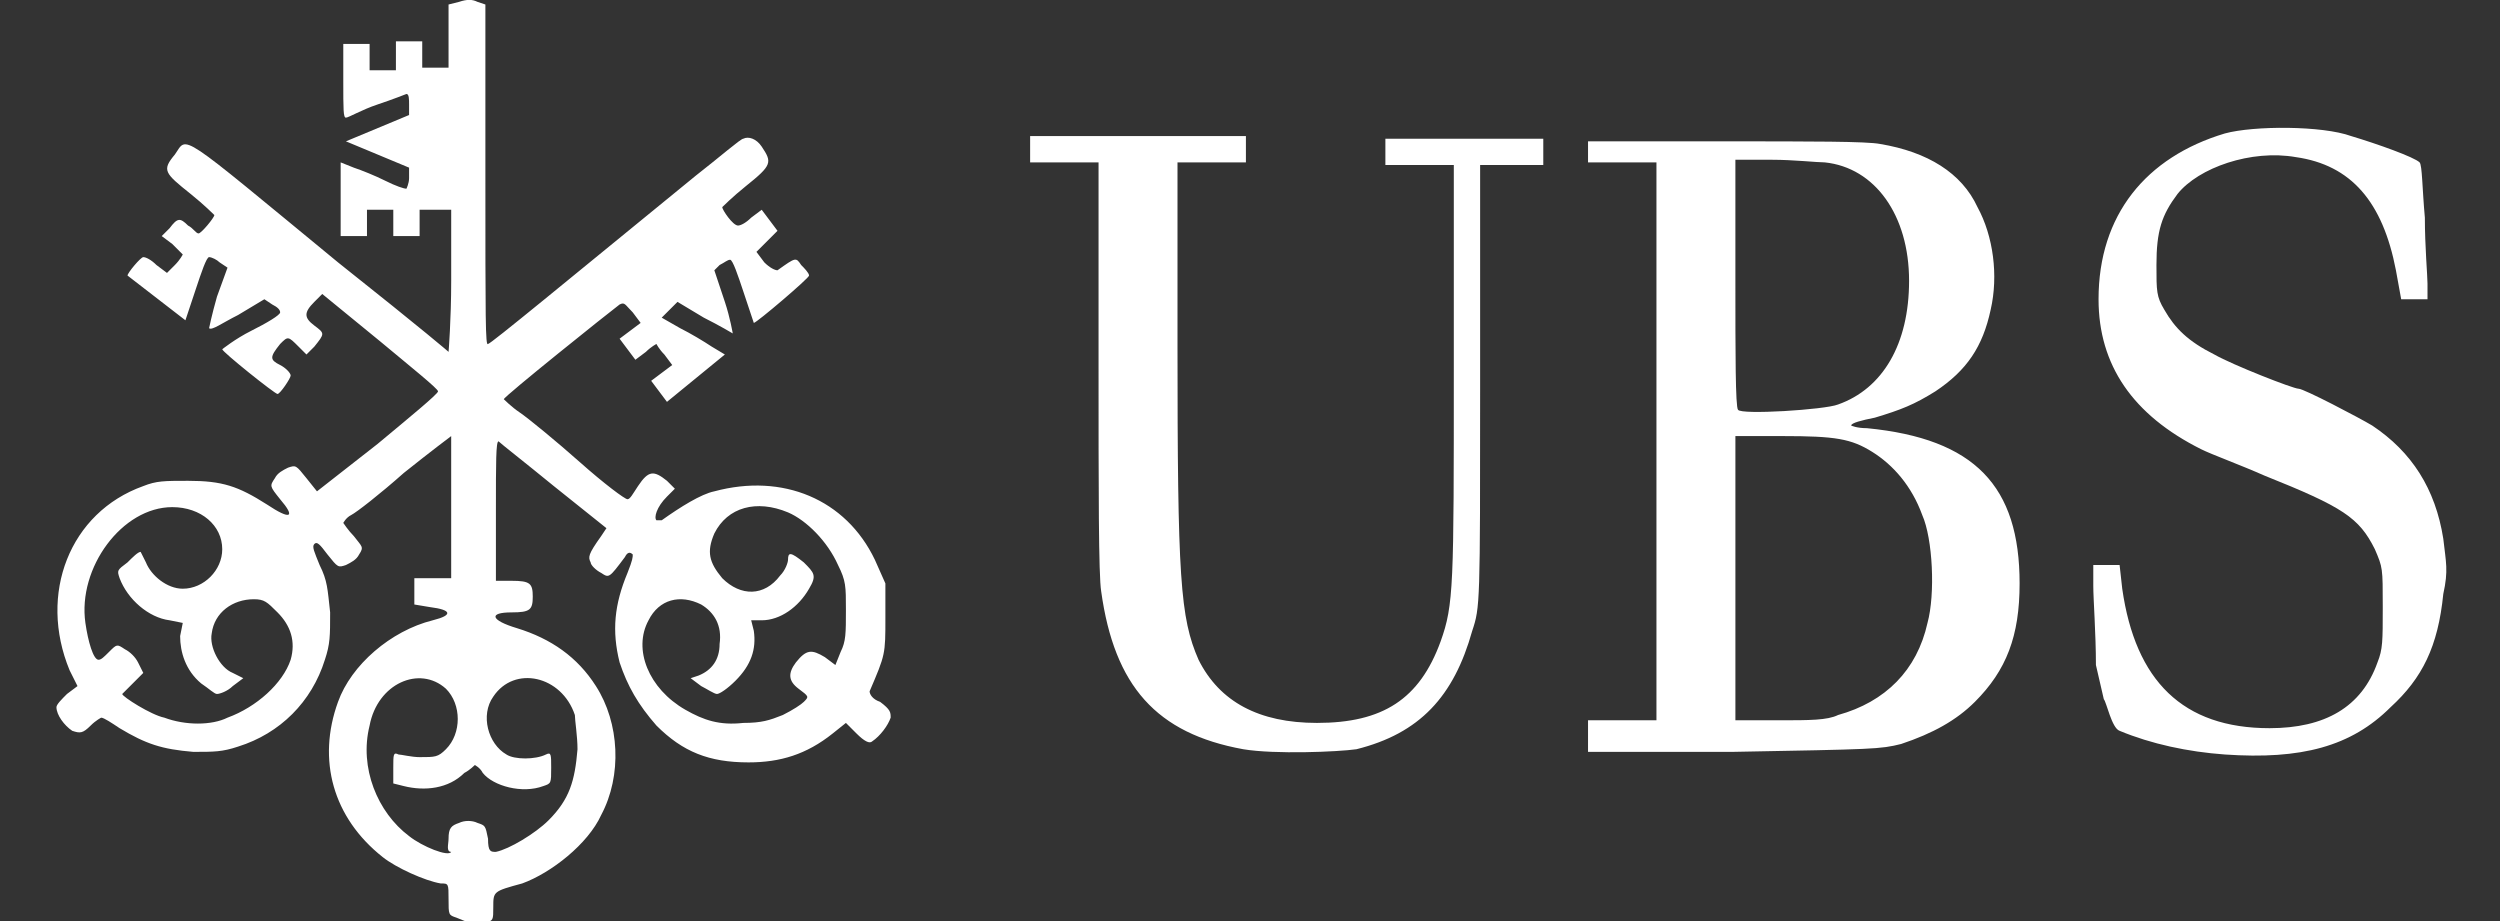 <?xml version="1.0" encoding="utf-8"?>
<!-- Generator: Adobe Illustrator 26.0.1, SVG Export Plug-In . SVG Version: 6.00 Build 0)  -->
<svg version="1.1" id="Layer_1" xmlns="http://www.w3.org/2000/svg" xmlns:xlink="http://www.w3.org/1999/xlink" x="0px" y="0px"
	 viewBox="0 0 95 35" style="enable-background:new 0 0 95 35;" xml:space="preserve">
<rect x="0" y="0" width="95" height="35" fill="#333333" stroke="none"/>
<style type="text/css">
	.st0{fill:#FFFFFF;}
</style>
<g id="layer1" transform="translate(-127.511,-471.436)">
	<g id="g2189" transform="translate(-4.044,37.507)">
		<path id="path2195" class="st0" d="M216.1,462.6c-1.4-0.1-2.8-0.4-4-0.9c-0.3-0.1-0.5-1.1-0.6-1.2l-0.3-1.3c0-1.2-0.1-2.5-0.1-3
			l0-0.8h0.5h0.5l0.1,0.9c0.5,3.5,2.3,5.3,5.6,5.3c2.1,0,3.5-0.8,4.1-2.5c0.2-0.5,0.2-0.8,0.2-2.1c0-1.5,0-1.5-0.3-2.2
			c-0.6-1.2-1.2-1.6-4.2-2.8c-0.9-0.4-2-0.8-2.4-1c-2.6-1.3-3.9-3.2-3.9-5.7c0-3.2,1.8-5.4,4.8-6.3c1.1-0.3,3.7-0.3,4.8,0.1
			c1,0.3,2.4,0.8,2.6,1c0.1,0.1,0.1,1,0.2,2.1c0,1.1,0.1,2.2,0.1,2.5l0,0.6h-0.5h-0.5l-0.2-1.1c-0.5-2.6-1.7-4-3.8-4.3
			c-1.7-0.3-3.7,0.4-4.5,1.4c-0.6,0.8-0.8,1.4-0.8,2.7c0,1,0,1.2,0.3,1.7c0.4,0.7,0.9,1.2,1.9,1.7c0.7,0.4,3,1.3,3.2,1.3
			c0.2,0,2.3,1.1,2.8,1.4c1.5,1,2.4,2.4,2.7,4.3c0.1,0.9,0.2,1.2,0,2.1c-0.2,2-0.8,3.2-2,4.3C220.9,462.3,219,462.8,216.1,462.6z
			 M178.8,462.4c-3.3-0.6-4.9-2.4-5.4-6c-0.1-0.6-0.1-3.9-0.1-8.6v-7.7h-1.3h-1.3v-0.5v-0.5h4.1h4.1v0.5v0.5l-1.3,0l-1.3,0l0,6.9
			c0,8.9,0.1,10.4,0.8,12c0.8,1.6,2.3,2.4,4.5,2.4c2.5,0,3.9-0.9,4.7-3.1c0.5-1.4,0.5-2.1,0.5-10.4l0-7.7h-1.3h-1.3v-0.5v-0.5h3h3
			v0.5v0.5h-1.2h-1.2l0,8.4c0,8.3,0,8.4-0.3,9.3c-0.7,2.5-2,3.9-4.4,4.5C182.4,462.5,180,462.6,178.8,462.4z M191.9,461.8l0-0.5
			l1.3,0l1.3,0l0-10.6l0-10.6l-1.3,0l-1.3,0l0-0.4l0-0.4h5.2c3.3,0,5.4,0,5.9,0.1c1.8,0.3,3.1,1.1,3.7,2.4c0.6,1.1,0.8,2.6,0.5,3.9
			c-0.3,1.4-0.9,2.3-2.1,3.1c-0.8,0.5-1.3,0.7-2.3,1c-0.5,0.1-0.9,0.2-0.9,0.3c0,0,0.2,0.1,0.6,0.1c4.1,0.4,5.8,2.2,5.8,5.9
			c0,2-0.5,3.3-1.7,4.5c-0.7,0.7-1.6,1.2-2.8,1.6c-0.8,0.2-1,0.2-6.4,0.3l-5.5,0L191.9,461.8z M201.4,461.1c1.8-0.5,3-1.7,3.4-3.5
			c0.3-1.1,0.2-3.2-0.2-4.1c-0.4-1.1-1.1-1.9-1.9-2.4c-0.8-0.5-1.4-0.6-3.4-0.6h-1.8v5.4v5.4h1.7C200.3,461.3,201,461.3,201.4,461.1
			z M201.4,449.3c1.7-0.6,2.7-2.3,2.7-4.7c0-2.5-1.3-4.3-3.2-4.5c-0.3,0-1.2-0.1-2-0.1l-1.4,0v4.7c0,2.6,0,4.7,0.1,4.8
			C197.7,449.7,200.9,449.5,201.4,449.3z"/>
		<path id="path2191" class="st0" d="M148.9,468.8c-0.3-0.1-0.3-0.1-0.3-0.7c0-0.6,0-0.6-0.3-0.6c-0.6-0.1-1.7-0.6-2.2-1
			c-1.9-1.5-2.5-3.7-1.7-5.9c0.5-1.4,2-2.7,3.6-3.1c0.8-0.2,0.7-0.4-0.1-0.5l-0.6-0.1v-0.5v-0.5l0.7,0l0.7,0v-2.7c0-1.5,0-2.7,0-2.7
			s-0.8,0.6-1.8,1.4c-0.9,0.8-1.8,1.5-2,1.6c-0.2,0.1-0.3,0.3-0.3,0.3s0.2,0.3,0.4,0.5c0.3,0.4,0.4,0.4,0.2,0.7
			c-0.1,0.2-0.3,0.3-0.5,0.4c-0.3,0.1-0.3,0.1-0.7-0.4c-0.3-0.4-0.4-0.5-0.5-0.4c-0.1,0.1,0,0.3,0.2,0.8c0.3,0.6,0.3,0.9,0.4,1.8
			c0,0.9,0,1.2-0.2,1.8c-0.5,1.6-1.7,2.8-3.3,3.3c-0.6,0.2-0.9,0.2-1.7,0.2c-1.2-0.1-1.8-0.3-2.8-0.9c-0.3-0.2-0.6-0.4-0.7-0.4
			c0,0-0.2,0.1-0.4,0.3c-0.3,0.3-0.4,0.3-0.7,0.2c-0.3-0.2-0.6-0.6-0.6-0.9c0-0.1,0.2-0.3,0.4-0.5l0.4-0.3l-0.3-0.6
			c-1.2-2.9,0-6,2.8-7c0.5-0.2,0.8-0.2,1.7-0.2c1.3,0,1.9,0.2,3,0.9c0.9,0.6,1.1,0.5,0.5-0.2c-0.4-0.5-0.4-0.5-0.2-0.8
			c0.1-0.2,0.3-0.3,0.5-0.4c0.3-0.1,0.3-0.1,0.7,0.4l0.4,0.5l2.3-1.8c1.2-1,2.3-1.9,2.3-2s-1-0.9-2.2-1.9l-2.2-1.8l-0.3,0.3
			c-0.4,0.4-0.4,0.6,0,0.9c0.4,0.3,0.4,0.3,0,0.8l-0.3,0.3l-0.3-0.3c-0.4-0.4-0.4-0.4-0.7-0.1c-0.4,0.5-0.4,0.6,0,0.8
			c0.2,0.1,0.4,0.3,0.4,0.4c0,0.1-0.4,0.7-0.5,0.7c-0.1,0-2.1-1.6-2.1-1.7c0,0,0.5-0.4,1.1-0.7c0.6-0.3,1.1-0.6,1.1-0.7
			s-0.1-0.2-0.3-0.3l-0.3-0.2l-1,0.6c-0.6,0.3-1,0.6-1.1,0.5c0,0,0.1-0.5,0.3-1.2l0.4-1.1l-0.3-0.2c-0.1-0.1-0.3-0.2-0.4-0.2
			c-0.1,0-0.3,0.6-0.5,1.2c-0.2,0.6-0.4,1.2-0.4,1.2c0,0-2.2-1.7-2.2-1.7c0-0.1,0.5-0.7,0.6-0.7c0.1,0,0.3,0.1,0.5,0.3l0.4,0.3
			l0.3-0.3c0.2-0.2,0.3-0.4,0.3-0.4c0,0-0.2-0.2-0.4-0.4l-0.4-0.3l0.3-0.3c0.3-0.4,0.4-0.4,0.7-0.1c0.2,0.1,0.3,0.3,0.4,0.3
			c0.1,0,0.6-0.6,0.6-0.7c0,0-0.4-0.4-0.9-0.8c-1-0.8-1.1-0.9-0.6-1.5c0.5-0.7,0-1,6.2,4.1c3.4,2.7,4.2,3.4,4.2,3.4
			c0,0,0.1-1.2,0.1-2.7v-2.7H148h-0.5v0.5v0.5H147h-0.5v-0.5v-0.5H146h-0.5v0.5v0.5H145h-0.5v-1.4v-1.4l0.5,0.2
			c0.3,0.1,0.8,0.3,1.2,0.5c0.4,0.2,0.7,0.3,0.8,0.3c0,0,0.1-0.2,0.1-0.4l0-0.4l-1.2-0.5l-1.2-0.5l1.2-0.5l1.2-0.5v-0.4
			c0-0.2,0-0.4-0.1-0.4c0,0-0.5,0.2-1.1,0.4c-0.6,0.2-1.1,0.5-1.2,0.5c-0.1,0-0.1-0.3-0.1-1.4v-1.4h0.5h0.5v0.5v0.5h0.5h0.5V436
			v-0.5h0.5h0.5v0.5v0.5h0.5h0.5v-1.2v-1.2l0.4-0.1c0.3-0.1,0.5-0.1,0.7,0l0.3,0.1v6.5c0,5.5,0,6.5,0.1,6.4c0.1,0,3-2.4,7.9-6.4
			c0.9-0.7,1.7-1.4,1.8-1.4c0.2-0.1,0.5,0,0.7,0.3c0.4,0.6,0.4,0.7-0.6,1.5c-0.5,0.4-0.9,0.8-0.9,0.8c0,0.1,0.4,0.7,0.6,0.7
			c0.1,0,0.3-0.1,0.5-0.3l0.4-0.3l0.3,0.4l0.3,0.4l-0.4,0.4l-0.4,0.4l0.3,0.4c0.2,0.2,0.4,0.3,0.5,0.3c0.7-0.5,0.7-0.5,0.9-0.2
			c0.1,0.1,0.3,0.3,0.3,0.4c0,0.1-2,1.8-2.1,1.8c0,0-0.2-0.6-0.4-1.2c-0.2-0.6-0.4-1.2-0.5-1.2c-0.1,0-0.2,0.1-0.4,0.2l-0.2,0.2
			l0.4,1.2c0.2,0.6,0.3,1.2,0.3,1.2c0,0-0.5-0.3-1.1-0.6l-1-0.6l-0.3,0.3l-0.3,0.3l0.7,0.4c0.4,0.2,0.9,0.5,1.2,0.7l0.5,0.3
			l-1.1,0.9l-1.1,0.9l-0.3-0.4l-0.3-0.4l0.4-0.3l0.4-0.3l-0.3-0.4c-0.2-0.2-0.3-0.4-0.3-0.4c0,0-0.2,0.1-0.4,0.3l-0.4,0.3l-0.3-0.4
			l-0.3-0.4l0.4-0.3l0.4-0.3l-0.3-0.4c-0.3-0.3-0.3-0.4-0.5-0.3c-0.4,0.3-4.4,3.5-4.4,3.6c0,0,0.3,0.3,0.6,0.5s1.4,1.1,2.3,1.9
			c0.9,0.8,1.7,1.4,1.8,1.4s0.2-0.2,0.4-0.5c0.4-0.6,0.6-0.6,1.1-0.2l0.3,0.3l-0.3,0.3c-0.4,0.4-0.5,0.8-0.4,0.9c0,0,0.1,0,0.2,0
			c0.7-0.5,1.5-1,2-1.1c2.6-0.7,5,0.3,6.1,2.6l0.4,0.9v1.3c0,1.4,0,1.4-0.6,2.8c0,0.1,0.1,0.3,0.4,0.4c0.4,0.3,0.4,0.4,0.4,0.6
			c-0.1,0.3-0.4,0.7-0.7,0.9c-0.1,0.1-0.3,0-0.6-0.3l-0.4-0.4l-0.5,0.4c-1,0.8-2,1.1-3.2,1.1c-1.5,0-2.5-0.4-3.5-1.4
			c-0.7-0.8-1.1-1.5-1.4-2.4c-0.3-1.2-0.2-2.2,0.3-3.4c0.2-0.5,0.2-0.6,0.2-0.7c-0.1-0.1-0.2-0.1-0.3,0.1c-0.6,0.8-0.6,0.8-0.9,0.6
			c-0.2-0.1-0.4-0.3-0.4-0.4c-0.1-0.2-0.1-0.3,0.4-1l0.2-0.3l-2-1.6c-1.1-0.9-2-1.6-2.1-1.7c-0.1,0-0.1,0.8-0.1,2.6l0,2.7l0.6,0
			c0.7,0,0.8,0.1,0.8,0.6c0,0.5-0.1,0.6-0.8,0.6c-0.9,0-0.8,0.3,0.2,0.6c1.3,0.4,2.3,1.1,3,2.2c0.9,1.4,1,3.4,0.2,4.9
			c-0.5,1.1-1.9,2.2-3,2.6c-1.1,0.3-1.1,0.3-1.1,0.9c0,0.5,0,0.5-0.3,0.6C149.3,469,149.4,469,148.9,468.8z M148.6,465.8
			c0-0.4,0.1-0.5,0.4-0.6c0.2-0.1,0.5-0.1,0.7,0c0.3,0.1,0.3,0.1,0.4,0.6c0,0.5,0.1,0.5,0.3,0.5c0.5-0.1,1.5-0.7,2-1.2
			c0.8-0.8,1-1.5,1.1-2.7c0-0.5-0.1-1.1-0.1-1.3c-0.5-1.5-2.3-1.9-3.1-0.7c-0.5,0.7-0.2,1.8,0.5,2.2c0.3,0.2,1.1,0.2,1.5,0
			c0.2-0.1,0.2,0,0.2,0.5c0,0.6,0,0.6-0.3,0.7c-0.8,0.3-1.9,0-2.3-0.5c-0.1-0.2-0.3-0.3-0.3-0.3c0,0-0.2,0.2-0.4,0.3
			c-0.6,0.6-1.5,0.7-2.3,0.5l-0.4-0.1v-0.6c0-0.5,0-0.6,0.2-0.5c0.1,0,0.5,0.1,0.8,0.1c0.6,0,0.7,0,1-0.3c0.6-0.6,0.6-1.7,0-2.3
			c-1-0.9-2.6-0.2-2.9,1.4c-0.4,1.6,0.3,3.3,1.5,4.2c0.5,0.4,1.5,0.8,1.6,0.6C148.5,466.3,148.6,466,148.6,465.8z M140.2,461.2
			c1.1-0.4,2.1-1.3,2.4-2.2c0.2-0.7,0-1.3-0.5-1.8c-0.4-0.4-0.5-0.5-0.9-0.5c-0.8,0-1.5,0.5-1.6,1.3c-0.1,0.5,0.3,1.3,0.8,1.5
			l0.4,0.2l-0.4,0.3c-0.2,0.2-0.5,0.3-0.6,0.3c-0.1,0-0.3-0.2-0.6-0.4c-0.6-0.5-0.8-1.2-0.8-1.8l0.1-0.5l-0.5-0.1
			c-0.8-0.1-1.6-0.8-1.9-1.6c-0.1-0.3-0.1-0.3,0.3-0.6c0.2-0.2,0.4-0.4,0.5-0.4c0,0,0.1,0.2,0.2,0.4c0.2,0.5,0.8,1,1.4,1
			c0.8,0,1.5-0.7,1.5-1.5c0-0.9-0.8-1.6-1.9-1.6c-1.9,0-3.6,2.3-3.3,4.4c0.1,0.7,0.3,1.4,0.5,1.4c0.1,0,0.2-0.1,0.4-0.3
			c0.3-0.3,0.3-0.3,0.6-0.1c0.2,0.1,0.4,0.3,0.5,0.5l0.2,0.4l-0.4,0.4c-0.2,0.2-0.4,0.4-0.4,0.4c0,0.1,1.1,0.8,1.6,0.9
			C138.6,461.5,139.6,461.5,140.2,461.2z M161.3,461.1c0.4-0.2,0.7-0.4,0.8-0.5c0.2-0.2,0.2-0.2-0.2-0.5c-0.4-0.3-0.4-0.6-0.1-1
			c0.4-0.5,0.6-0.5,1.1-0.2l0.4,0.3l0.2-0.5c0.2-0.4,0.2-0.7,0.2-1.6c0-0.9,0-1.1-0.3-1.7c-0.4-0.9-1.2-1.7-1.9-2
			c-1.2-0.5-2.3-0.2-2.8,0.8c-0.3,0.7-0.2,1.1,0.3,1.7c0.7,0.7,1.6,0.7,2.2-0.1c0.2-0.2,0.3-0.5,0.3-0.6c0-0.3,0.1-0.3,0.6,0.1
			c0.4,0.4,0.5,0.5,0.2,1c-0.4,0.7-1.1,1.2-1.8,1.2l-0.4,0l0.1,0.4c0.1,0.7-0.1,1.3-0.7,1.9c-0.3,0.3-0.6,0.5-0.7,0.5
			c-0.1,0-0.4-0.2-0.6-0.3l-0.4-0.3l0.3-0.1c0.5-0.2,0.8-0.6,0.8-1.2c0.1-0.7-0.2-1.2-0.7-1.5c-0.8-0.4-1.6-0.2-2,0.6
			c-0.6,1.1,0,2.6,1.4,3.4c0.7,0.4,1.3,0.6,2.2,0.5C160.5,461.4,160.8,461.3,161.3,461.1z"/>
	</g>
</g>
</svg>
